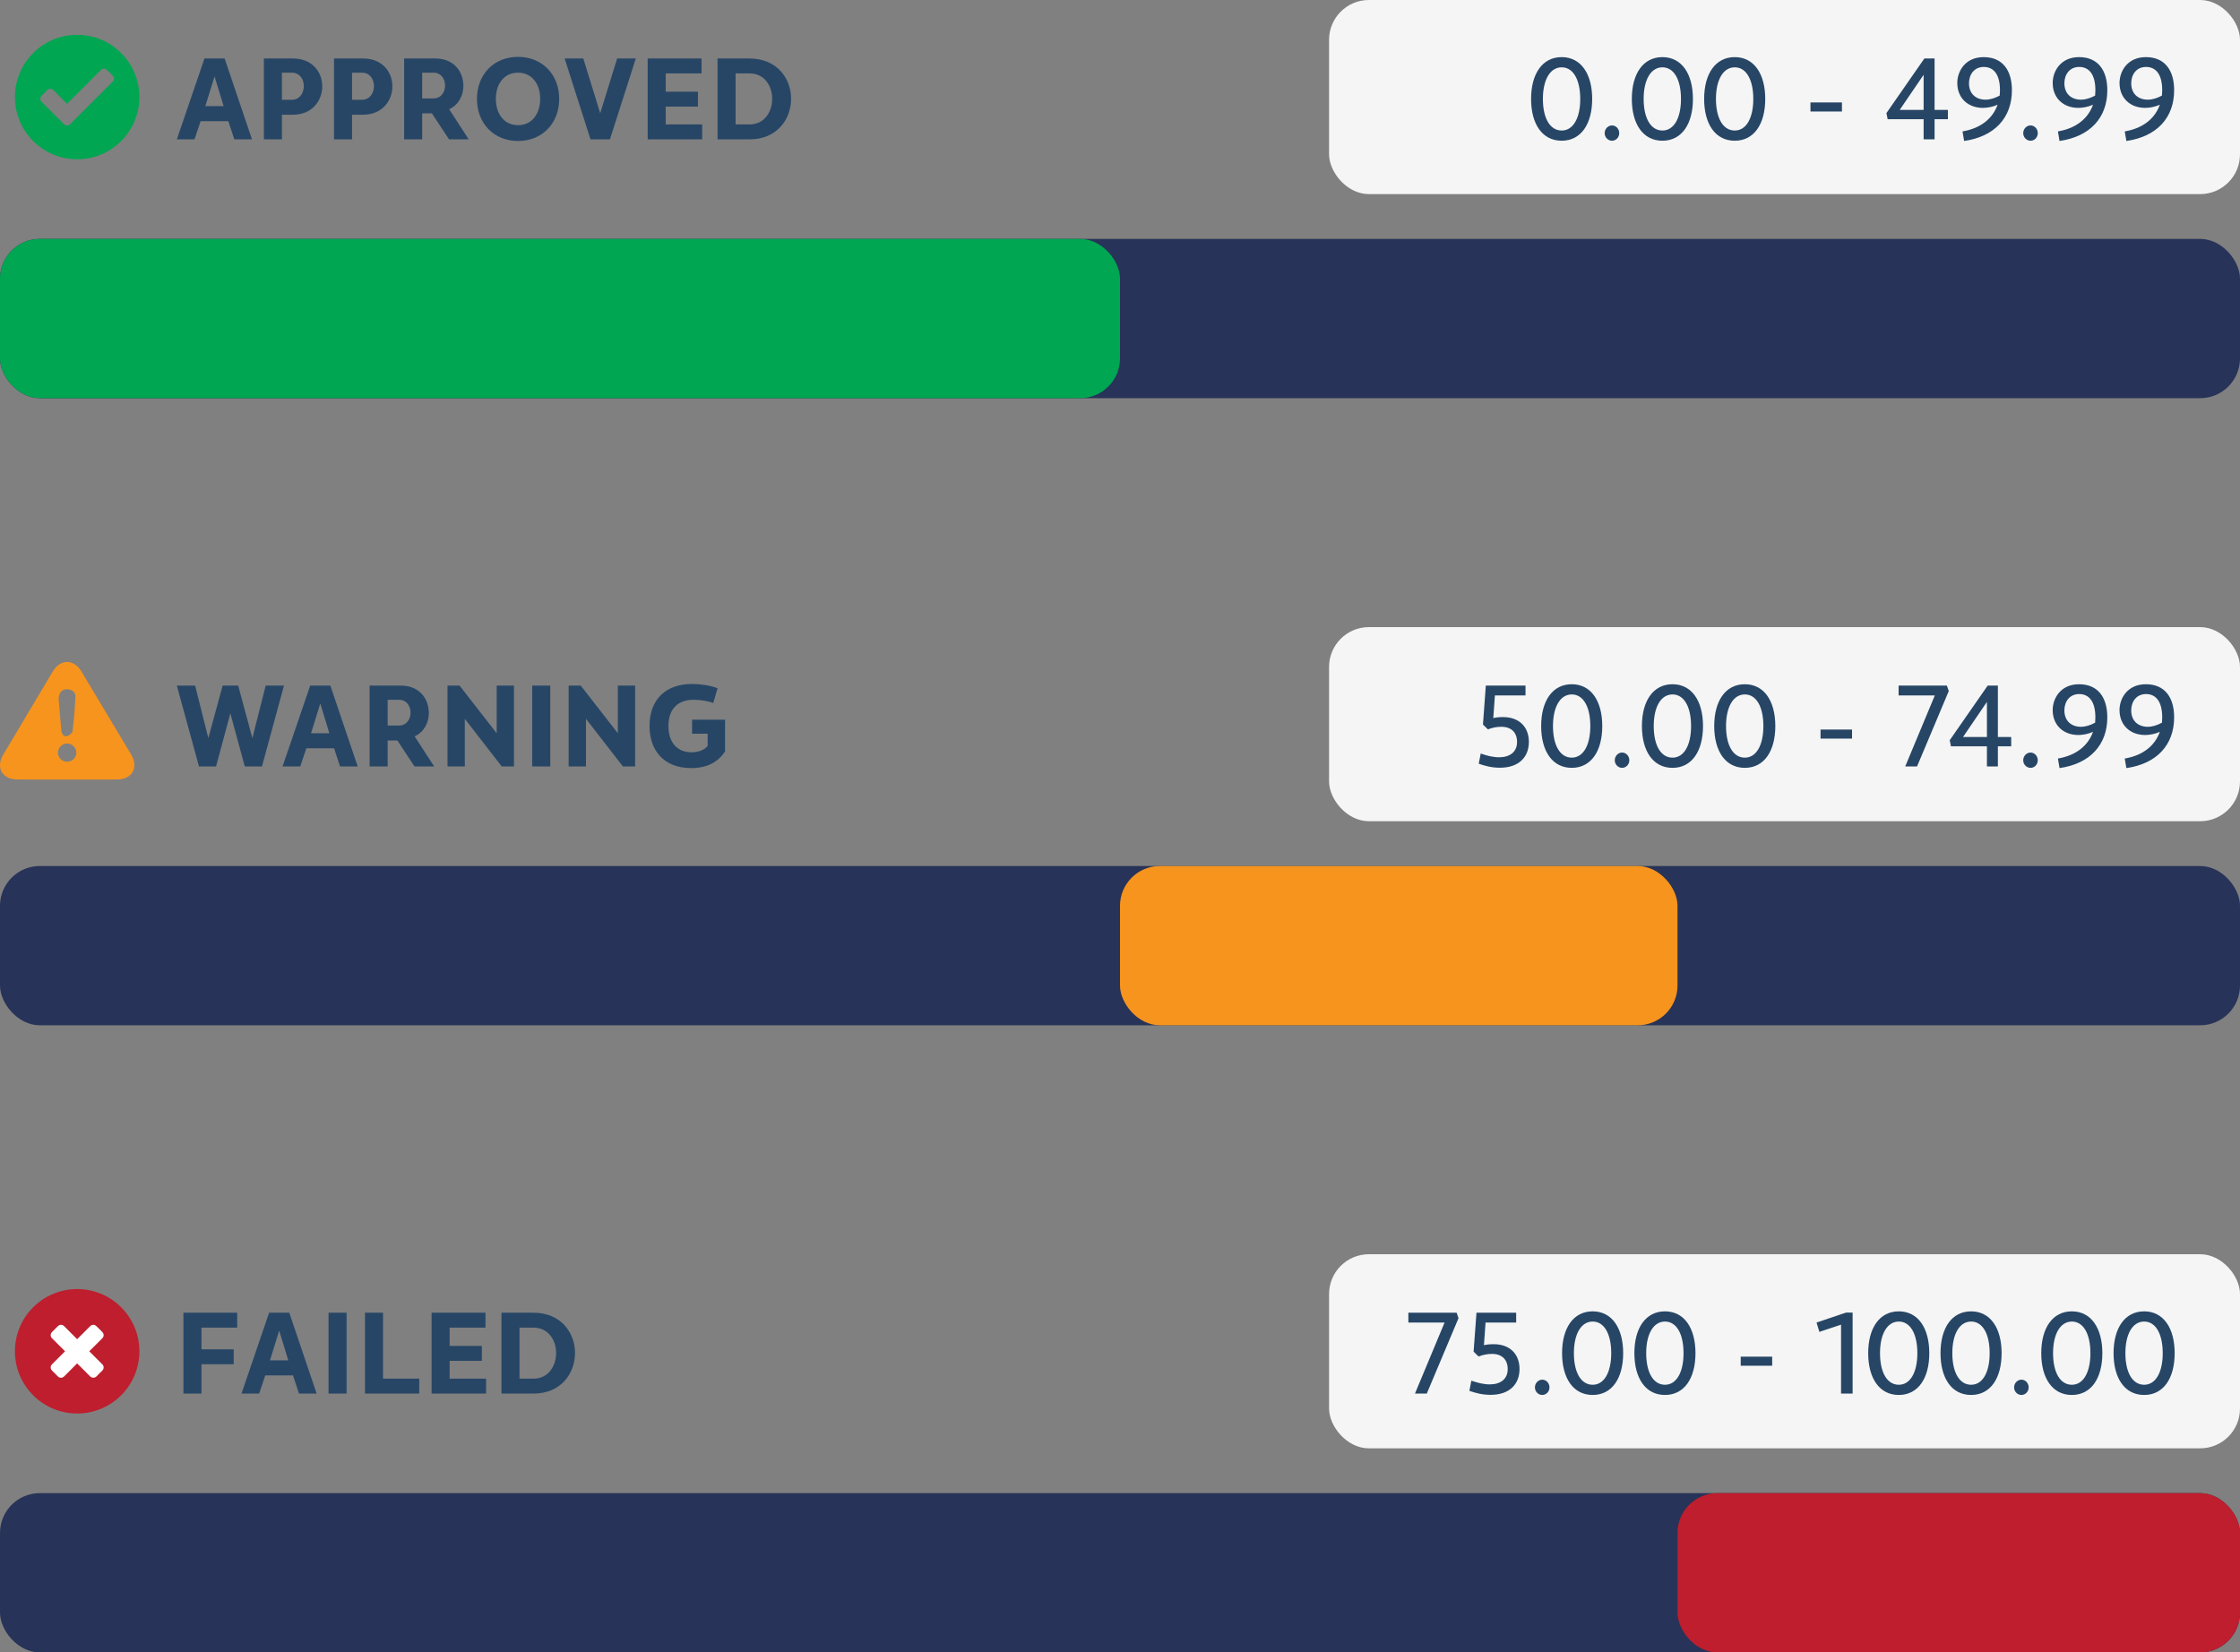 <?xml version="1.0" encoding="UTF-8"?><svg id="Layer_1" xmlns="http://www.w3.org/2000/svg" xmlns:xlink="http://www.w3.org/1999/xlink" viewBox="0 0 450 332"><rect x="0" y="0" width="450" height="332" fill="#808080" stroke="none"/><defs><style>.cls-1{fill:none;}.cls-2{clip-path:url(#clippath);}.cls-3{fill:#f7941d;}.cls-4{fill:#f5f5f5;}.cls-5{fill:#fff;}.cls-6{fill:#00a651;}.cls-7{fill:#be1e2d;}.cls-8{fill:#273358;}.cls-9{fill:#274666;}.cls-10{clip-path:url(#clippath-1);}.cls-11{clip-path:url(#clippath-2);}</style><clipPath id="clippath"><rect class="cls-1" x="0" y="133" width="27" height="23.627"/></clipPath><clipPath id="clippath-1"><rect class="cls-1" x="3" y="7" width="25" height="25"/></clipPath><clipPath id="clippath-2"><rect class="cls-1" x="3" y="259" width="25" height="25"/></clipPath></defs><rect class="cls-8" x="0" y="48" width="450" height="32" rx="8" ry="8"/><rect class="cls-6" x="0" y="48" width="225" height="32" rx="8" ry="8"/><rect class="cls-8" x="0" y="174" width="450" height="32" rx="8" ry="8"/><rect class="cls-8" x="0" y="300" width="450" height="32" rx="8" ry="8"/><rect class="cls-3" x="225" y="174" width="112" height="32" rx="8" ry="8"/><rect class="cls-4" x="267" width="183" height="39" rx="8" ry="8"/><rect class="cls-7" x="337" y="300" width="113" height="32" rx="8" ry="8"/><path class="cls-9" d="m47.075,28h3.55l-5.5-16.25h-4.05l-5.55,16.25h3.55l1.225-3.65h5.575l1.2,3.65Zm-2.15-6.675h-3.675l1.85-5.975,1.825,5.975Zm13.912-9.575h-5.825v16.25h3.625v-4.95h2.2c3.925,0,5.9-2.875,5.9-5.7s-1.95-5.6-5.9-5.6Zm-.225,8.3h-1.975v-5.45h1.975c1.625,0,2.425,1.325,2.425,2.7,0,1.35-.8,2.75-2.425,2.75Zm14.312-8.3h-5.825v16.25h3.625v-4.95h2.2c3.925,0,5.9-2.875,5.9-5.7s-1.95-5.6-5.9-5.6Zm-.225,8.3h-1.975v-5.45h1.975c1.625,0,2.425,1.325,2.425,2.7,0,1.35-.8,2.75-2.425,2.75Zm17.512,7.95h3.95l-3.925-6.05c1.975-.925,2.85-2.825,2.85-4.725,0-2.75-1.85-5.475-5.6-5.475h-6.3v16.25h3.625v-5.225h1.95l3.45,5.225Zm-5.4-13.4h2.275c1.55,0,2.325,1.3,2.325,2.575,0,1.3-.775,2.6-2.325,2.6h-2.275v-5.175Zm19.255-3.175c-4.875,0-8.25,3.55-8.25,8.45s3.375,8.45,8.25,8.45,8.275-3.55,8.275-8.45-3.4-8.45-8.275-8.45Zm0,3.175c2.675,0,4.45,2.125,4.45,5.25,0,3.175-1.775,5.3-4.45,5.3s-4.45-2.125-4.45-5.3c0-3.125,1.775-5.25,4.45-5.25Zm19.914-2.85l-3.4,11-3.4-11h-3.75l5.2,16.25h3.9l5.2-16.25h-3.75Zm9.757,13.25v-3.575h6.475v-3h-6.475v-3.675h7.2v-3h-10.825v16.25h10.95v-3h-7.325Zm16.838-13.25h-6.425v16.25h6.425c5.55,0,8.35-4.075,8.35-8.15,0-4.05-2.8-8.1-8.35-8.1Zm0,13.25h-2.8v-10.25h2.8c3.025,0,4.55,2.55,4.55,5.1,0,2.575-1.525,5.15-4.55,5.15Z"/><rect class="cls-4" x="267" y="126" width="183" height="39" rx="8" ry="8"/><path class="cls-9" d="m313.732,11.475c-3.9,0-6.15,3.375-6.15,8.4,0,5.05,2.25,8.4,6.15,8.4,3.875,0,6.125-3.35,6.125-8.4,0-5.025-2.25-8.4-6.125-8.4Zm0,2.05c2.325,0,3.725,2.5,3.725,6.35,0,3.875-1.425,6.35-3.725,6.35-2.35,0-3.775-2.475-3.775-6.35,0-3.85,1.45-6.35,3.775-6.35Zm10.11,14.75c.8,0,1.45-.675,1.45-1.525s-.65-1.55-1.45-1.55-1.475.7-1.475,1.55.675,1.525,1.475,1.525Zm10.129-16.8c-3.9,0-6.15,3.375-6.15,8.4,0,5.05,2.25,8.4,6.15,8.4,3.875,0,6.125-3.35,6.125-8.4,0-5.025-2.25-8.4-6.125-8.4Zm0,2.05c2.325,0,3.725,2.5,3.725,6.35,0,3.875-1.425,6.35-3.725,6.35-2.35,0-3.775-2.475-3.775-6.35,0-3.85,1.45-6.35,3.775-6.35Zm14.527-2.05c-3.9,0-6.15,3.375-6.15,8.4,0,5.05,2.25,8.4,6.15,8.4,3.875,0,6.125-3.35,6.125-8.4,0-5.025-2.25-8.4-6.125-8.4Zm0,2.05c2.325,0,3.725,2.5,3.725,6.35,0,3.875-1.425,6.35-3.725,6.35-2.35,0-3.775-2.475-3.775-6.35,0-3.85,1.45-6.35,3.775-6.35Zm21.535,7.05h-6.325v1.825h6.325v-1.825Zm21.282,1.5h-2.675v-10.325h-2.05l-7.625,10.975.25,1.225h7.225v4.05h2.2v-4.05h2.675v-1.875Zm-9.675,0l4.8-7.05v7.05h-4.8Zm16.864-10.6c-3.7,0-5.3,2.825-5.3,5.2,0,3,2.125,5,5.15,5,.825,0,1.975-.175,2.95-.65-.95,2.725-3.325,4.75-7.05,5.375l.325,1.925c6.125-.875,9.6-4.675,9.6-10.2,0-4.025-1.9-6.65-5.675-6.65Zm.375,8.55c-1.95,0-3.325-1.2-3.325-3.3,0-1.725,1.025-3.275,2.975-3.275,2,0,3.25,1.525,3.25,4.675,0,.375-.025.725-.05,1.075-.95.525-1.95.825-2.85.825Zm9.045,8.25c.8,0,1.45-.675,1.45-1.525s-.65-1.55-1.45-1.55-1.475.7-1.475,1.55.675,1.525,1.475,1.525Zm9.746-16.8c-3.7,0-5.3,2.825-5.3,5.2,0,3,2.125,5,5.15,5,.825,0,1.975-.175,2.95-.65-.95,2.725-3.325,4.75-7.05,5.375l.325,1.925c6.125-.875,9.6-4.675,9.6-10.2,0-4.025-1.9-6.65-5.675-6.65Zm.375,8.55c-1.95,0-3.325-1.2-3.325-3.3,0-1.725,1.025-3.275,2.975-3.275,2,0,3.25,1.525,3.25,4.675,0,.375-.025.725-.05,1.075-.95.525-1.95.825-2.85.825Zm13.052-8.55c-3.7,0-5.3,2.825-5.3,5.2,0,3,2.125,5,5.15,5,.825,0,1.975-.175,2.95-.65-.95,2.725-3.325,4.75-7.05,5.375l.325,1.925c6.125-.875,9.6-4.675,9.6-10.2,0-4.025-1.9-6.65-5.675-6.65Zm.375,8.55c-1.95,0-3.325-1.2-3.325-3.3,0-1.725,1.025-3.275,2.975-3.275,2,0,3.25,1.525,3.25,4.675,0,.375-.025.725-.05,1.075-.95.525-1.95.825-2.85.825Z"/><path class="cls-9" d="m53.375,137.75l-2.675,10.55-2.85-10.55h-3.125l-2.875,10.55-2.65-10.55h-3.675l4.45,16.25h3.425l2.875-10.675,2.9,10.675h3.45l4.425-16.25h-3.675Zm14.94,16.25h3.55l-5.5-16.25h-4.05l-5.55,16.25h3.55l1.225-3.65h5.575l1.2,3.65Zm-2.15-6.675h-3.675l1.85-5.975,1.825,5.975Zm17.112,6.675h3.95l-3.925-6.05c1.975-.925,2.85-2.825,2.85-4.725,0-2.75-1.85-5.475-5.6-5.475h-6.3v16.25h3.625v-5.225h1.95l3.45,5.225Zm-5.4-13.4h2.275c1.55,0,2.325,1.3,2.325,2.575,0,1.3-.775,2.6-2.325,2.6h-2.275v-5.175Zm21.9-2.85v9.575l-7.45-9.575h-2.425v16.25h3.475v-9.575l7.425,9.575h2.45v-16.25h-3.475Zm10.766,0h-3.625v16.25h3.625v-16.25Zm13.575,0v9.575l-7.45-9.575h-2.425v16.25h3.475v-9.575l7.425,9.575h2.45v-16.25h-3.475Zm14.916,6.85v2.825h3.125v2.45c-.65.825-1.875,1.275-3.25,1.275-2.65,0-4.625-1.75-4.625-5.275,0-3.675,2.125-5.275,5.075-5.275,1.3,0,2.825.225,3.925.65l.875-2.975c-1.525-.575-3.5-.85-5.15-.85-5.175,0-8.525,3.025-8.525,8.45,0,4.85,2.825,8.45,8.375,8.45,3.3,0,5.425-1.275,6.8-3.35v-6.375h-6.625Z"/><g class="cls-2"><path class="cls-3" d="m13.509,156.622c-3.336,0-6.672.014-10.008-.005-3.071-.017-4.407-2.368-2.844-5.003,3.307-5.574,6.622-11.144,9.948-16.707,1.52-2.542,4.225-2.543,5.752-.001,3.338,5.556,6.667,11.117,9.985,16.685,1.566,2.627.226,5.009-2.825,5.026-3.336.019-6.673.005-10.008.005Zm-1.708-15.921c.185,2.174.35,4.069.507,5.965.058.697.367,1.329,1.086,1.241.443-.054,1.128-.596,1.177-.985.287-2.283.46-4.584.583-6.884.047-.877-.54-1.418-1.416-1.534-.865-.114-1.534.251-1.829,1.067-.154.428-.094.933-.109,1.13Zm3.537,10.57c.029-.966-.798-1.844-1.778-1.889-.978-.045-1.858.754-1.915,1.739-.061,1.037.77,1.917,1.819,1.928.996.01,1.845-.796,1.874-1.778Z"/></g><path class="cls-9" d="m301.94,144.075c-.8,0-1.45.075-1.95.2l.325-4.55h6.15v-1.975h-7.975l-.575,7.825,1,.975c.85-.35,1.8-.525,2.7-.525,2,0,3.15,1.15,3.15,3.05,0,2.075-1.525,3.075-3.6,3.075-1.2,0-2.425-.3-3.7-.75l-.4,2.05c1.25.425,2.525.8,4.275.8,3.75,0,5.8-2.1,5.8-5.2,0-2.875-1.825-4.975-5.2-4.975Zm13.818-6.6c-3.9,0-6.15,3.375-6.15,8.4,0,5.05,2.25,8.4,6.15,8.4,3.875,0,6.125-3.35,6.125-8.4,0-5.025-2.25-8.4-6.125-8.4Zm0,2.05c2.325,0,3.725,2.5,3.725,6.35,0,3.875-1.425,6.35-3.725,6.35-2.35,0-3.775-2.475-3.775-6.35,0-3.85,1.45-6.35,3.775-6.35Zm10.111,14.75c.8,0,1.45-.675,1.45-1.525s-.65-1.55-1.45-1.55-1.475.7-1.475,1.55.675,1.525,1.475,1.525Zm10.129-16.8c-3.9,0-6.15,3.375-6.15,8.4,0,5.05,2.25,8.4,6.15,8.4,3.875,0,6.125-3.35,6.125-8.4,0-5.025-2.25-8.4-6.125-8.4Zm0,2.05c2.325,0,3.725,2.5,3.725,6.35,0,3.875-1.425,6.35-3.725,6.35-2.35,0-3.775-2.475-3.775-6.35,0-3.85,1.45-6.35,3.775-6.35Zm14.526-2.05c-3.9,0-6.15,3.375-6.15,8.4,0,5.05,2.25,8.4,6.15,8.4,3.875,0,6.125-3.35,6.125-8.4,0-5.025-2.25-8.4-6.125-8.4Zm0,2.05c2.325,0,3.725,2.5,3.725,6.35,0,3.875-1.425,6.35-3.725,6.35-2.35,0-3.775-2.475-3.775-6.35,0-3.85,1.45-6.35,3.775-6.35Zm21.536,7.05h-6.325v1.825h6.325v-1.825Zm19.057-8.825h-9.7v1.975h7.275l-5.95,14.275h2.375l6.375-15.15-.375-1.1Zm12.918,10.325h-2.675v-10.325h-2.05l-7.625,10.975.25,1.225h7.225v4.05h2.2v-4.05h2.675v-1.875Zm-9.675,0l4.8-7.05v7.05h-4.8Zm13.564,6.2c.8,0,1.45-.675,1.45-1.525s-.65-1.55-1.45-1.55-1.475.7-1.475,1.55.675,1.525,1.475,1.525Zm9.746-16.8c-3.7,0-5.3,2.825-5.3,5.2,0,3,2.125,5,5.15,5,.825,0,1.975-.175,2.95-.65-.95,2.725-3.325,4.75-7.05,5.375l.325,1.925c6.125-.875,9.6-4.675,9.6-10.2,0-4.025-1.9-6.65-5.675-6.65Zm.375,8.55c-1.95,0-3.325-1.2-3.325-3.3,0-1.725,1.025-3.275,2.975-3.275,2,0,3.25,1.525,3.25,4.675,0,.375-.025.725-.05,1.075-.95.525-1.95.825-2.85.825Zm13.052-8.55c-3.7,0-5.3,2.825-5.3,5.2,0,3,2.125,5,5.15,5,.825,0,1.975-.175,2.95-.65-.95,2.725-3.325,4.75-7.05,5.375l.325,1.925c6.125-.875,9.6-4.675,9.6-10.2,0-4.025-1.9-6.65-5.675-6.65Zm.375,8.55c-1.95,0-3.325-1.2-3.325-3.3,0-1.725,1.025-3.275,2.975-3.275,2,0,3.25,1.525,3.25,4.675,0,.375-.025.725-.05,1.075-.95.525-1.95.825-2.85.825Z"/><g class="cls-10"><path class="cls-6" d="m28,19.5c0,6.904-5.596,12.5-12.5,12.5S3,26.404,3,19.5,8.597,7,15.5,7s12.5,5.596,12.5,12.5Zm-14.645,1.232c-.874-.875-1.748-1.749-2.623-2.623-.369-.369-.868-.375-1.24-.009-.378.372-.753.746-1.123,1.124-.37.379-.372.865.005,1.242,1.488,1.493,2.978,2.984,4.472,4.472.38.379.878.384,1.257.005,2.852-2.846,5.7-5.695,8.547-8.547.327-.327.353-.796.041-1.139-.393-.431-.807-.846-1.239-1.238-.383-.348-.821-.316-1.182.045-1.653,1.651-3.304,3.303-4.956,4.955-.608.608-1.216,1.217-1.845,1.848-.046-.057-.076-.099-.112-.136Z"/></g><rect class="cls-4" x="267" y="252" width="183" height="39" rx="8" ry="8"/><g class="cls-11"><g><path class="cls-7" d="m15.5,284c6.904,0,12.5-5.596,12.5-12.5s-5.596-12.5-12.5-12.5-12.5,5.596-12.5,12.5,5.596,12.5,12.5,12.5Z"/><path class="cls-5" d="m15.482,273.924c-.043.053-.072.098-.108.135-.817.818-1.634,1.636-2.453,2.453-.422.422-.911.421-1.334-.001-.382-.382-.764-.763-1.146-1.146-.353-.354-.352-.889.003-1.244.828-.828,1.655-1.656,2.484-2.483.041-.04.089-.073.146-.118-.052-.057-.085-.095-.121-.13-.834-.835-1.669-1.67-2.504-2.504-.362-.362-.364-.894-.004-1.255.385-.385.77-.771,1.156-1.155.404-.402.902-.404,1.304-.003.825.824,1.649,1.648,2.473,2.474.036.037.06.086.095.137.068-.063.106-.098.142-.134.818-.817,1.635-1.635,2.453-2.453.435-.434.917-.432,1.355.005.375.375.75.75,1.125,1.125.368.368.365.894-.005,1.264-.832.831-1.662,1.662-2.494,2.493-.034.033-.076.059-.126.097.053.057.086.095.122.131.831.831,1.662,1.662,2.493,2.493.377.377.38.9.005,1.274-.365.365-.745.716-1.091,1.099-.404.447-.999.441-1.415.006-.793-.828-1.616-1.627-2.428-2.438-.033-.033-.068-.065-.128-.122Z"/></g></g><path class="cls-9" d="m47.65,266.75v-3h-10.8v16.25h3.625v-5.9h6.475v-3h-6.475v-4.35h7.175Zm12.413,13.25h3.55l-5.5-16.25h-4.05l-5.55,16.25h3.55l1.225-3.65h5.575l1.2,3.65Zm-2.15-6.675h-3.675l1.85-5.975,1.825,5.975Zm11.712-9.575h-3.625v16.25h3.625v-16.25Zm7.324,13.25v-13.25h-3.625v16.25h10.9v-3h-7.275Zm13.379,0v-3.575h6.475v-3h-6.475v-3.675h7.2v-3h-10.825v16.25h10.95v-3h-7.325Zm16.838-13.25h-6.425v16.25h6.425c5.55,0,8.35-4.075,8.35-8.15,0-4.05-2.8-8.1-8.35-8.1Zm0,13.25h-2.8v-10.25h2.8c3.025,0,4.55,2.55,4.55,5.1,0,2.575-1.525,5.15-4.55,5.15Z"/><path class="cls-9" d="m292.63,263.75h-9.7v1.975h7.275l-5.95,14.275h2.375l6.375-15.15-.375-1.1Zm7.431,6.325c-.8,0-1.45.075-1.95.2l.325-4.55h6.15v-1.975h-7.975l-.575,7.825,1,.975c.85-.35,1.8-.525,2.7-.525,2,0,3.15,1.15,3.15,3.05,0,2.075-1.525,3.075-3.6,3.075-1.2,0-2.425-.3-3.7-.75l-.4,2.05c1.25.425,2.525.8,4.275.8,3.75,0,5.8-2.1,5.8-5.2,0-2.875-1.825-4.975-5.2-4.975Zm9.768,10.2c.8,0,1.45-.675,1.45-1.525s-.65-1.55-1.45-1.55-1.475.7-1.475,1.55.675,1.525,1.475,1.525Zm10.129-16.8c-3.9,0-6.15,3.375-6.15,8.4,0,5.05,2.25,8.4,6.15,8.4,3.875,0,6.125-3.35,6.125-8.4,0-5.025-2.25-8.4-6.125-8.4Zm0,2.05c2.325,0,3.725,2.5,3.725,6.35,0,3.875-1.425,6.35-3.725,6.35-2.35,0-3.775-2.475-3.775-6.35,0-3.85,1.45-6.35,3.775-6.35Zm14.526-2.05c-3.9,0-6.15,3.375-6.15,8.4,0,5.05,2.25,8.4,6.15,8.4,3.875,0,6.125-3.35,6.125-8.4,0-5.025-2.25-8.4-6.125-8.4Zm0,2.05c2.325,0,3.725,2.5,3.725,6.35,0,3.875-1.425,6.35-3.725,6.35-2.35,0-3.775-2.475-3.775-6.35,0-3.85,1.45-6.35,3.775-6.35Zm21.536,7.05h-6.325v1.825h6.325v-1.825Zm16.157-8.85h-1.325l-5.925,2,.575,1.875,4.35-1.45v13.85h2.325v-16.275Zm9.28-.25c-3.9,0-6.15,3.375-6.15,8.4,0,5.05,2.25,8.4,6.15,8.4,3.875,0,6.125-3.35,6.125-8.4,0-5.025-2.25-8.4-6.125-8.4Zm0,2.05c2.325,0,3.725,2.5,3.725,6.35,0,3.875-1.425,6.35-3.725,6.35-2.35,0-3.775-2.475-3.775-6.35,0-3.85,1.45-6.35,3.775-6.35Zm14.526-2.05c-3.9,0-6.15,3.375-6.15,8.4,0,5.05,2.25,8.4,6.15,8.4,3.875,0,6.125-3.35,6.125-8.4,0-5.025-2.25-8.4-6.125-8.4Zm0,2.05c2.325,0,3.725,2.5,3.725,6.35,0,3.875-1.425,6.35-3.725,6.35-2.35,0-3.775-2.475-3.775-6.35,0-3.85,1.45-6.35,3.775-6.35Zm10.11,14.75c.8,0,1.45-.675,1.45-1.525s-.65-1.55-1.45-1.55-1.475.7-1.475,1.55.675,1.525,1.475,1.525Zm10.129-16.8c-3.9,0-6.15,3.375-6.15,8.4,0,5.05,2.25,8.4,6.15,8.4,3.875,0,6.125-3.35,6.125-8.4,0-5.025-2.25-8.4-6.125-8.4Zm0,2.05c2.325,0,3.725,2.5,3.725,6.35,0,3.875-1.425,6.35-3.725,6.35-2.35,0-3.775-2.475-3.775-6.35,0-3.85,1.45-6.35,3.775-6.35Zm14.527-2.05c-3.9,0-6.15,3.375-6.15,8.4,0,5.05,2.25,8.4,6.15,8.4,3.875,0,6.125-3.35,6.125-8.4,0-5.025-2.25-8.4-6.125-8.4Zm0,2.05c2.325,0,3.725,2.5,3.725,6.35,0,3.875-1.425,6.35-3.725,6.35-2.35,0-3.775-2.475-3.775-6.35,0-3.85,1.45-6.35,3.775-6.35Z"/></svg>